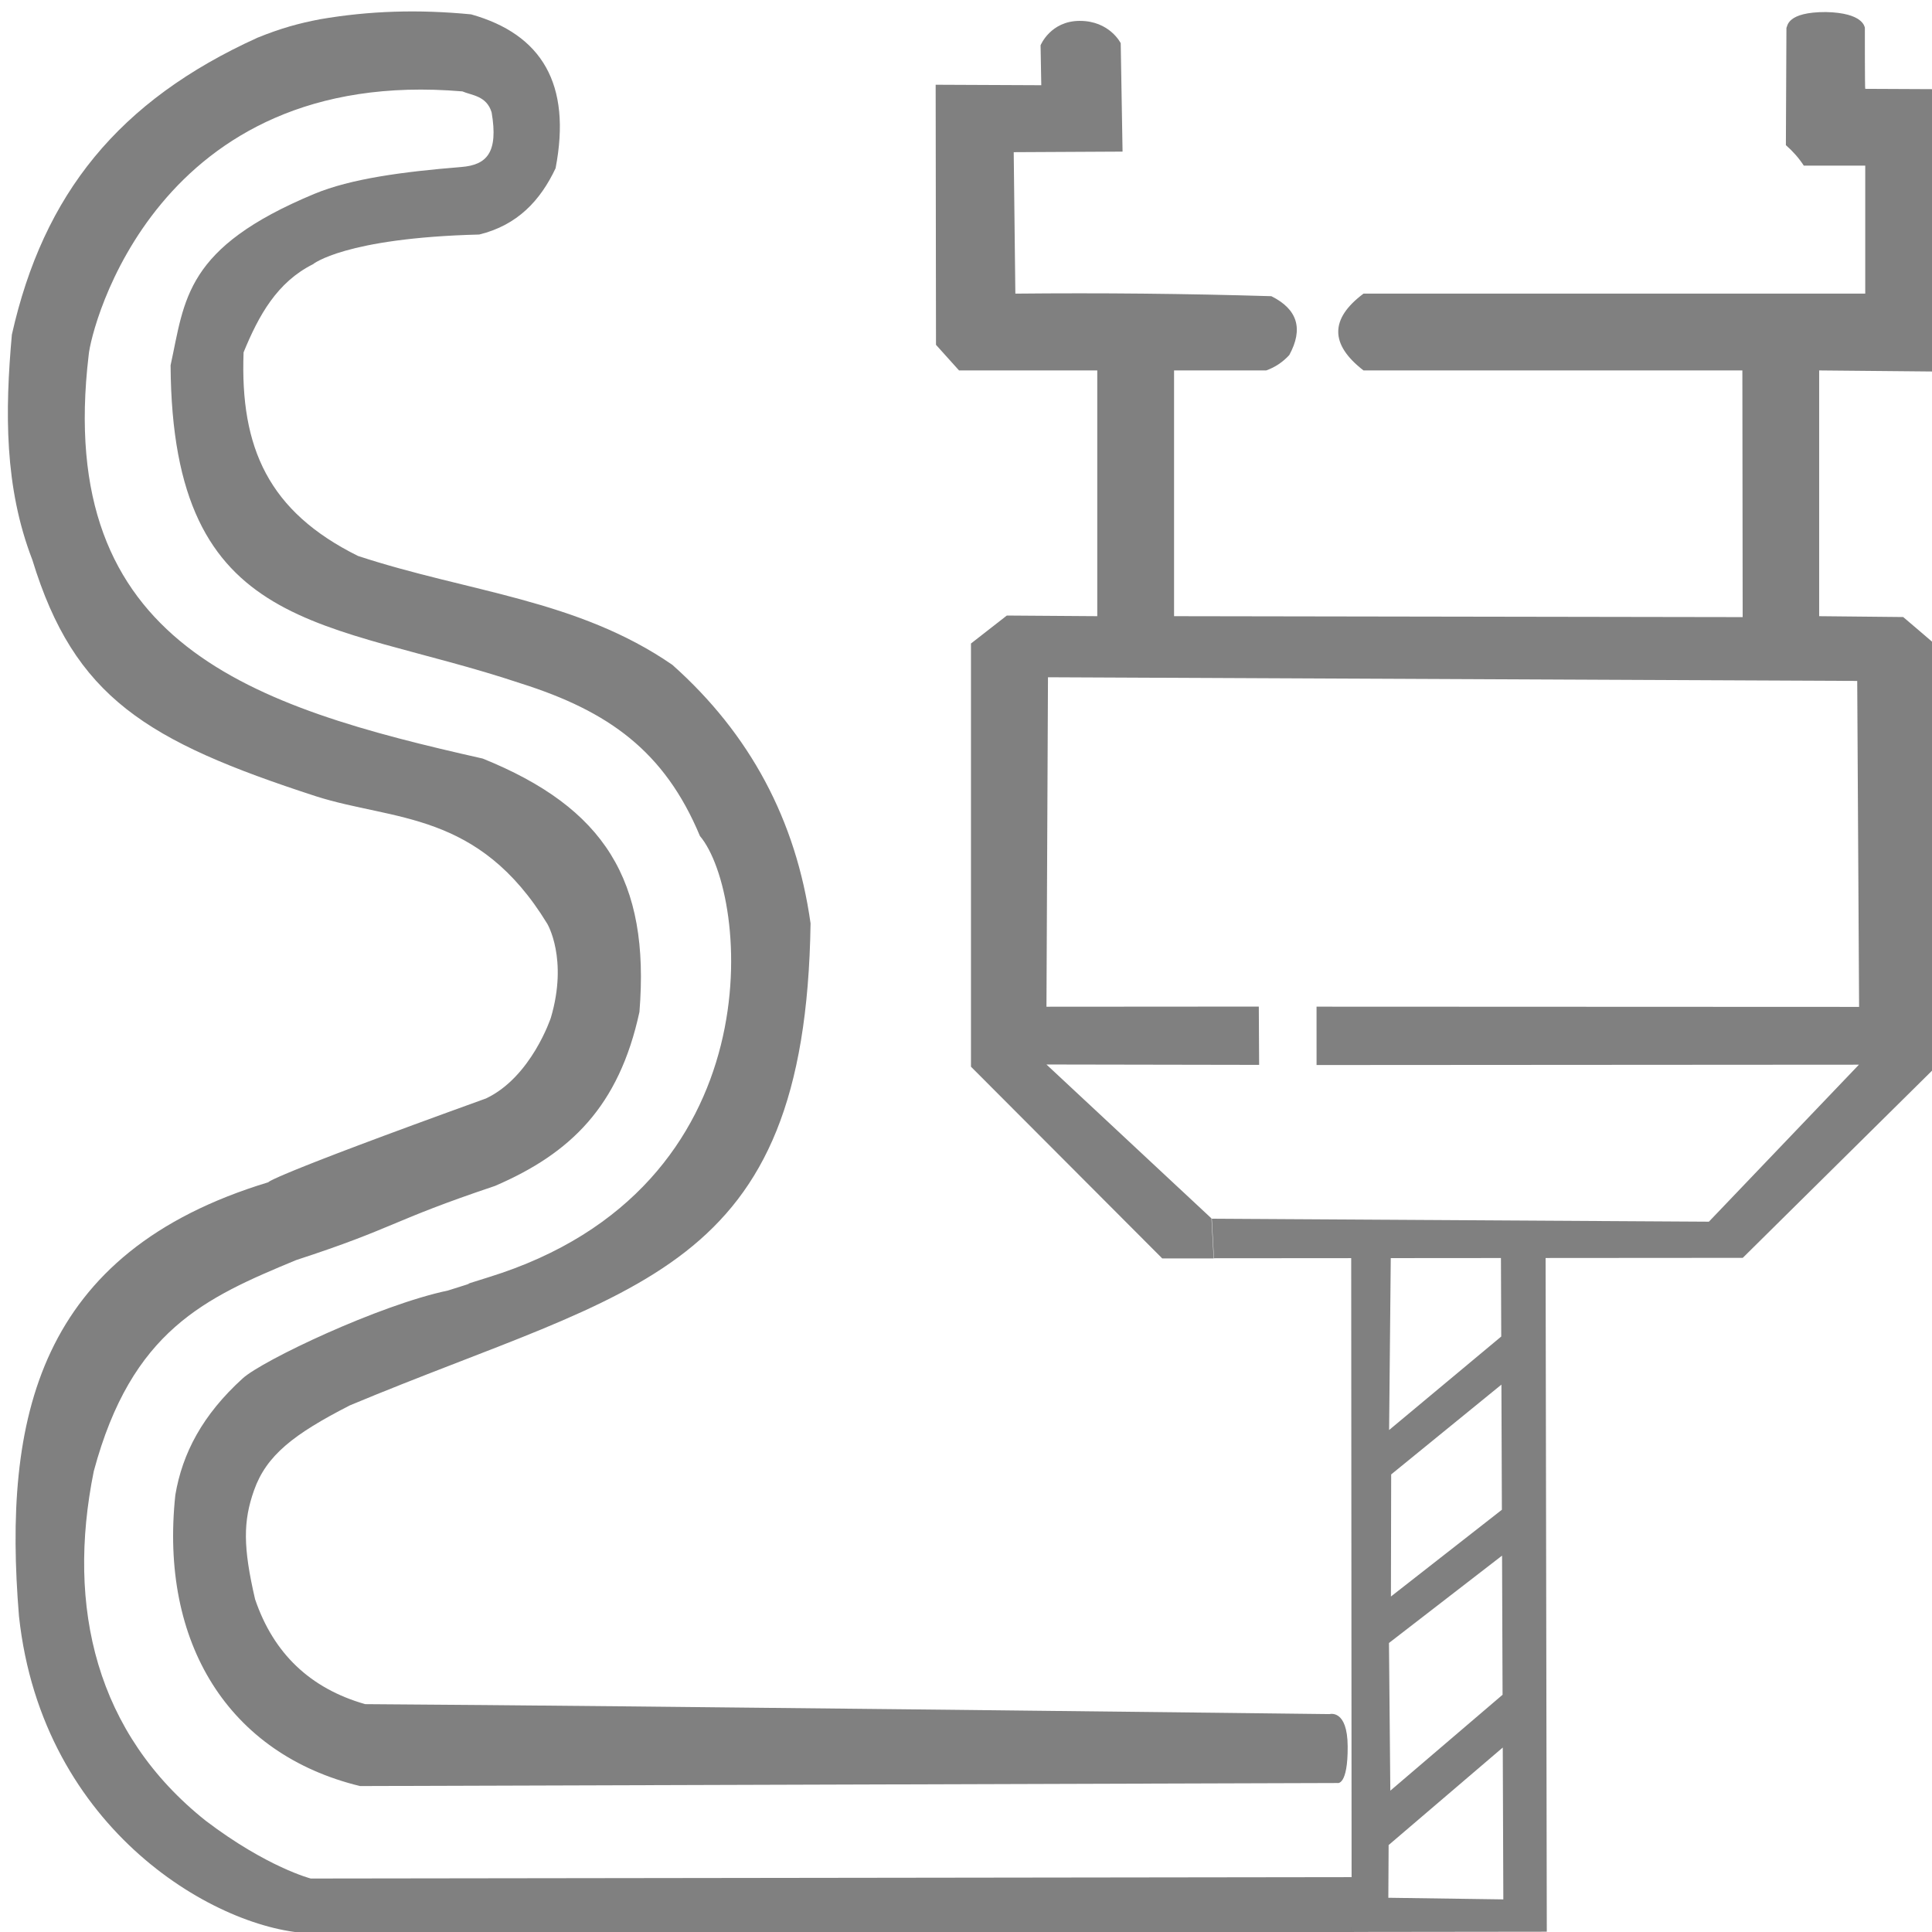 <?xml version="1.0" encoding="UTF-8" standalone="no"?>
<svg
   viewBox="0 0 100 100"
   version="1.1"
   id="svg1"
   sodipodi:docname="00.svg"
   inkscape:version="1.4 (86a8ad7, 2024-10-11)"
   xmlns:inkscape="http://www.inkscape.org/namespaces/inkscape"
   xmlns:sodipodi="http://sodipodi.sourceforge.net/DTD/sodipodi-0.dtd"
   xmlns="http://www.w3.org/2000/svg"
   xmlns:svg="http://www.w3.org/2000/svg">
  <defs
     id="defs1" />
  <sodipodi:namedview
     id="namedview1"
     pagecolor="#ffffff"
     bordercolor="#000000"
     borderopacity="0.25"
     inkscape:showpageshadow="2"
     inkscape:pageopacity="0.0"
     inkscape:pagecheckerboard="0"
     inkscape:deskcolor="#d1d1d1"
     inkscape:zoom="5.6568543"
     inkscape:cx="81.670833"
     inkscape:cy="70.975843"
     inkscape:window-width="1920"
     inkscape:window-height="1129"
     inkscape:window-x="1912"
     inkscape:window-y="-8"
     inkscape:window-maximized="1"
     inkscape:current-layer="svg1"
     showgrid="true">
    <inkscape:grid
       id="grid2"
       units="px"
       originx="0"
       originy="0"
       spacingx="1"
       spacingy="1"
       empcolor="#0099e5"
       empopacity="0.302"
       color="#0099e5"
       opacity="0.149"
       empspacing="5"
       enabled="true"
       visible="true" />
  </sodipodi:namedview>
  <g
     transform="matrix(0.265,0,0,0.265,-42.713,-15.144)"
     id="g1"
     style="stroke:#00bf2a;stroke-opacity:1;stroke-width:1.002;stroke-dasharray:none;paint-order:markers stroke fill;stroke-dashoffset:0;stroke-linejoin:bevel"
     inkscape:label="trace">
    <path
       fill="#338000"
       d="m 253.198,59.953 c 13.788,3.879 19.666,13.596 16.5,30.056 -2.962,6.292 -7.454,11.131 -14.914,12.945 -26.362,0.675 -32.496,5.814 -32.496,5.814 -6.97,3.499 -10.556,9.933 -13.53,17.198 -0.706,18.695 4.903,31.117 22.346,39.769 C 252.635,172.83 273.906,174.181 292.5,187 c 15.17,13.505 24.17,30.339 27,50.5 -1.015,68.882 -34.24,70.848 -89.979,94.143 -11.003,5.629 -16.31,9.776 -18.72,16.587 -2.143,6.056 -2.163,11.063 0.199,21.27 3.596,10.596 10.762,17.429 21.5,20.5 53.333,0.333 188.346,1.945 188.346,1.945 0.057,0.008 3.525,-1.01 3.562,6.304 0.051,7.71 -1.984,7.157 -1.984,7.157 L 231.5,406 c -25.628,-6.228 -39.168,-27.875 -36.072,-56.857 1.367,-8.137 5.316,-15.654 13.16,-22.771 3.874,-3.515 26.628,-14.327 40.078,-17.158 8.482,-2.622 -0.285,-0.06 7.963,-2.604 56.291,-17.406 50.892,-74.777 41.267,-86.167 -6.919,-16.588 -17.888,-24.396 -34.969,-29.808 C 225.002,177.96 194.813,181.398 194.5,128.5 c 2.807,-12.903 2.752,-22.947 28.068,-33.482 7.153,-2.976 17.274,-4.323 28.733,-5.253 4.964,-0.403 7.244,-2.803 5.906,-10.661 C 256.22,75.819 253.286,75.784 251.5,75 c -59.894,-5.1 -72.569,46.384 -73,51.5 -6.745,56.719 32.097,68.711 76.974,78.812 23.747,9.61 32.684,23.757 30.604,49.48 -4.003,18.493 -13.476,27.642 -28.209,33.988 -20.703,6.953 -19.289,8.105 -38.87,14.495 -17.73,7.361 -32.098,13.681 -39.5,41.225 -5.397,26.634 0.468,51.243 21.865,68.276 11.971,9.097 20.518,11.285 20.518,11.285 l 203.74,-0.27 -0.002,11.333 c 0,0 -172.934,-0.12 -203.501,-0.343 -18.052,-0.448 -52.682,-19.82 -57.232,-61.961 -3.153,-38.542 3.57,-71.071 48.713,-84.757 0,0 -0.572,-0.813 42.513,-16.368 8.858,-4.198 12.666,-15.776 12.666,-15.776 3.389,-11.498 -0.703,-18.336 -0.703,-18.336 -13.465,-22.07 -29.986,-20.059 -45.16,-24.899 C 189.755,201.905 175.712,193.353 167.5,166.5 c -5.486,-14.19 -5.349,-28.983 -4,-44 6.169,-27.499 20.886,-45.7 48,-58 4.644,-1.874 8.029,-2.789 12.151,-3.585 9.68,-1.663 19.227,-1.958 29.547,-0.962 z"
       id="path1"
       inkscape:label="pTrace"
       style="display:inline;fill:#808080;fill-opacity:1;stroke:none;stroke-width:1.002;stroke-linejoin:bevel;stroke-dasharray:none;stroke-dashoffset:0;stroke-opacity:1;paint-order:markers stroke fill"
       sodipodi:nodetypes="cccscccccscccccccscccccssccccccccccccccccscscccccc" />
  </g>
  <g
     transform="matrix(0.265,0,0,0.265,-42.713,-15.144)"
     id="g2"
     style="stroke:#00bf2a;stroke-opacity:1;stroke-width:1.002;stroke-dasharray:none;paint-order:markers stroke fill;stroke-dashoffset:0;stroke-linejoin:bevel"
     inkscape:label="milling">
    <path
       fill="#338000"
       d="m 398.233,302.939 -10.045,0.002 -37.357,-37.445 v -82.659 l 7.005,-5.462 L 375.5,177.5 v -48 h -27 l -4.5,-5 -0.066,-50.801 20.631,0.093 -0.139,-7.793 c 0,0 1.913,-4.758 7.635,-4.774 5.864,-0.017 8.019,4.36 8.019,4.36 L 380.439,86.76 359.18,86.87 359.5,114.5 c 16.67,-0.167 33.337,0 50,0.5 5.126,2.553 6.293,6.386 3.5,11.5 -1.271,1.383 -2.771,2.383 -4.5,3 h -18 v 48 L 501.559,177.681 501.5,129.5 h -74 c -6.577,-5.082 -6.577,-10.082 0,-15 h 98 v -25 h -12 c -0.929,-1.436 -2.095,-2.769 -3.5,-4 l 0.107,-22.893 c 0.224,-0.325 0.038,-3.119 7.724,-3.107 7.288,0.164 7.506,2.886 7.596,3.039 0,0 -0.01,11.996 0.073,11.961 l 13.587,0.065 c 0,0 0.201,54.95 0.15,55.149 L 516.5,129.5 v 48 l 16.411,0.167 c 0,0 6.153,5.229 6.157,5.26 l 0.305,82.525 -37.799,37.382 c 0.149,-0.006 -103.288,0.075 -103.288,0.075 l -0.412,-7.719 97.088,0.578 29.305,-30.666 -105.934,0.068 -0.004,-11.399 105.971,0.043 -0.366,-63.666 -158.061,-0.717 -0.296,64.352 41.475,-0.029 0.063,11.386 -41.542,-0.074 32.236,30.069 z"
       id="path2"
       inkscape:label="pMilling"
       style="display:inline;fill:#808080;fill-opacity:1;stroke:none;stroke-width:1.002;stroke-linejoin:bevel;stroke-dasharray:none;stroke-dashoffset:0;stroke-opacity:1;paint-order:markers stroke fill"
       sodipodi:nodetypes="ccccccccccccccccccccccccccccccccccccccccccccccccccccccccc" />
  </g>
  <path
     style="fill:#808080"
     d="M 69.938,64.938 69.96,99.997 80.062,99.985 80,64.938 77.688,64.875 77.812,98.312 71.86,98.228 71.875,95.5 l 5.938,-5.074 -0.02,-2.723 -5.83,4.982 -0.07,-7.645 5.919,-4.572 0.031,-2.406 -5.849,4.573 0.013,-6.319 5.836,-4.754 v -2.5 l -5.943,4.956 0.088,-9.094 z"
     id="drill"
     inkscape:label="path3"
     sodipodi:nodetypes="ccccccccccccccccccccc" />
</svg>
